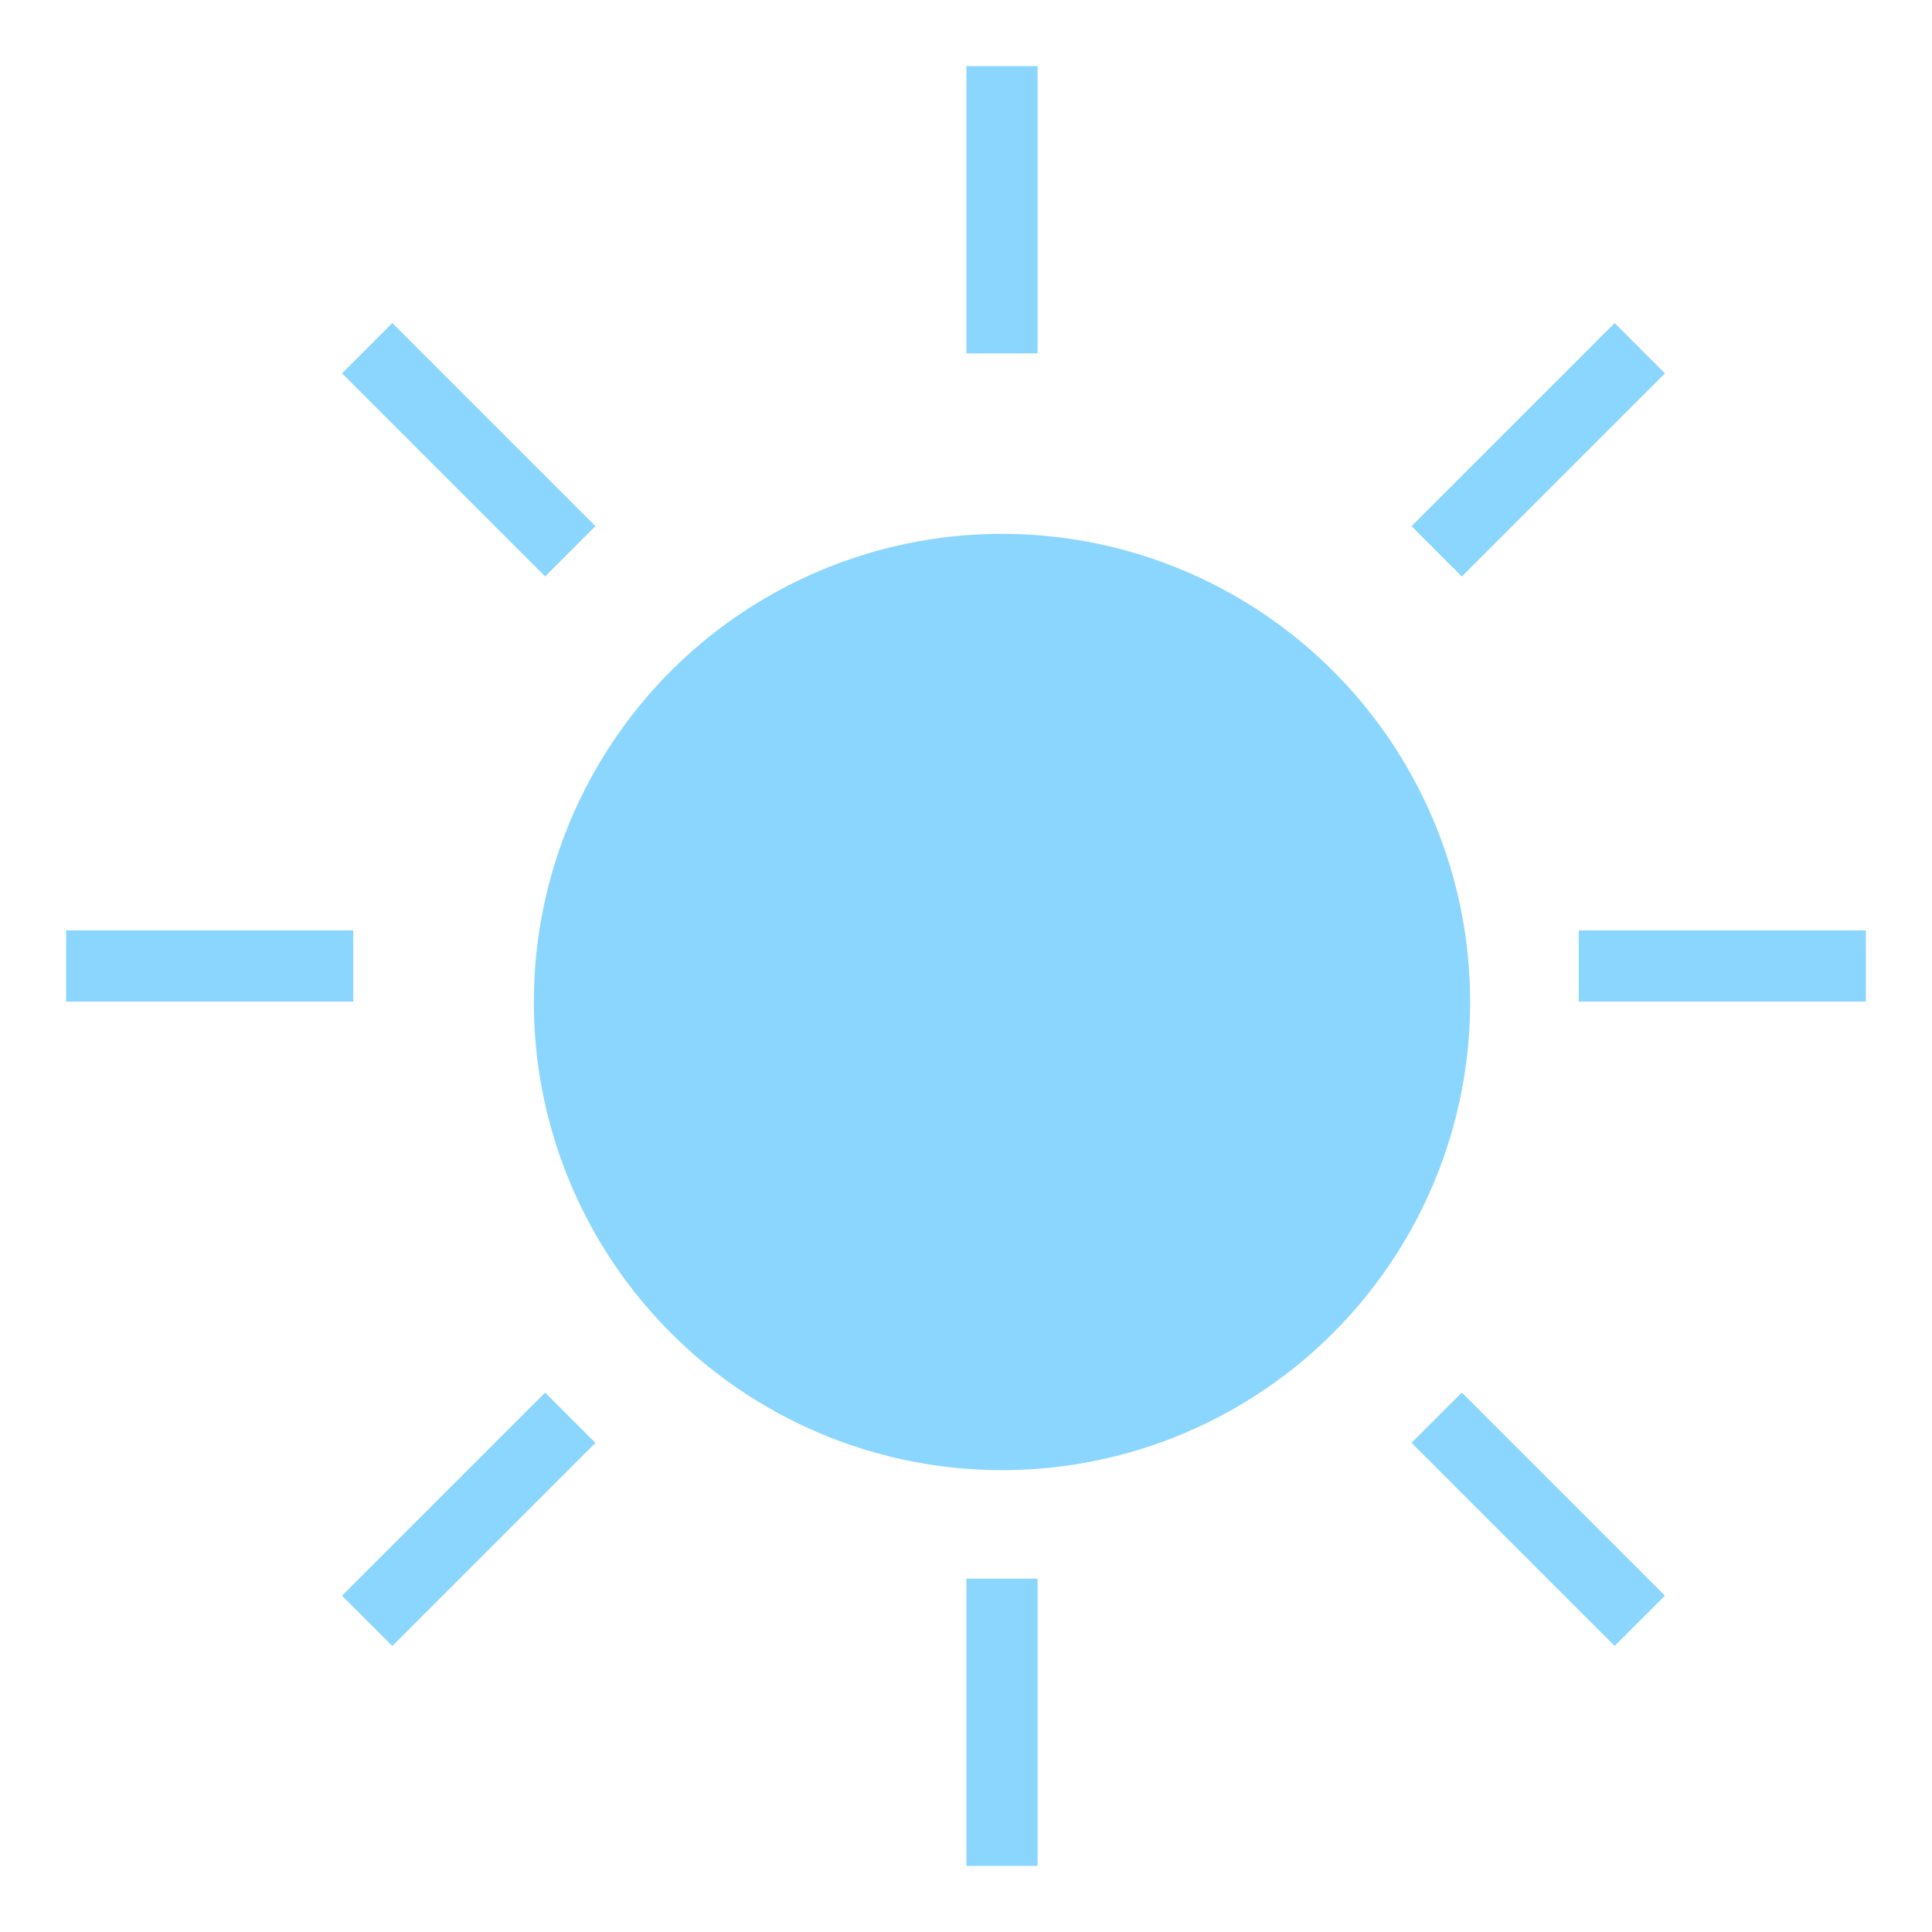 
<svg width="19px" height="19px" viewBox="0 0 19 19" version="1.1" xmlns="http://www.w3.org/2000/svg" xmlns:xlink="http://www.w3.org/1999/xlink">
    <defs></defs>
    <g id="stories" stroke="none" stroke-width="1" fill="none" fill-rule="evenodd">
        <g id="user-preferences" transform="translate(-913, -449)">
            <g transform="translate(885, 80)" id="preferences">
                <g transform="translate(15, 330)">
                    <g id="dark-theme" transform="translate(10, 25)">
                        <g id="Group" transform="translate(4, 15)">
                            <circle id="Oval-4" fill="#8BD6FF" cx="8.854" cy="8.854" r="4.604"></circle>
                            <path d="M8.854,2.125 L8.854,0" id="Line" stroke="#8BD6FF" stroke-width="0.7" stroke-linecap="square"></path>
                            <path d="M8.854,17 L8.854,14.875" id="Line-Copy" stroke="#8BD6FF" stroke-width="0.7" stroke-linecap="square"></path>
                            <path d="M14.128,4.486 L14.128,2.361" id="Line" stroke="#8BD6FF" stroke-width="0.7" stroke-linecap="square" transform="translate(14.128, 3.423) rotate(-315) translate(-14.128, -3.423) "></path>
                            <path d="M3.61,15.004 L3.61,12.879" id="Line-Copy" stroke="#8BD6FF" stroke-width="0.7" stroke-linecap="square" transform="translate(3.61, 13.941) rotate(-315) translate(-3.61, -13.941) "></path>
                            <path d="M15.938,9.562 L15.938,7.438" id="Line" stroke="#8BD6FF" stroke-width="0.7" stroke-linecap="square" transform="translate(15.938, 8.5) rotate(-270) translate(-15.938, -8.5) "></path>
                            <path d="M1.062,9.562 L1.062,7.438" id="Line-Copy" stroke="#8BD6FF" stroke-width="0.7" stroke-linecap="square" transform="translate(1.062, 8.5) rotate(-270) translate(-1.062, -8.5) "></path>
                            <path d="M14.128,15.004 L14.128,12.879" id="Line" stroke="#8BD6FF" stroke-width="0.7" stroke-linecap="square" transform="translate(14.128, 13.941) rotate(-225) translate(-14.128, -13.941) "></path>
                            <path d="M3.61,4.486 L3.61,2.361" id="Line-Copy" stroke="#8BD6FF" stroke-width="0.7" stroke-linecap="square" transform="translate(3.61, 3.423) rotate(-225) translate(-3.61, -3.423) "></path>
                        </g>
                    </g>
                </g>
            </g>
        </g>
    </g>
</svg>
